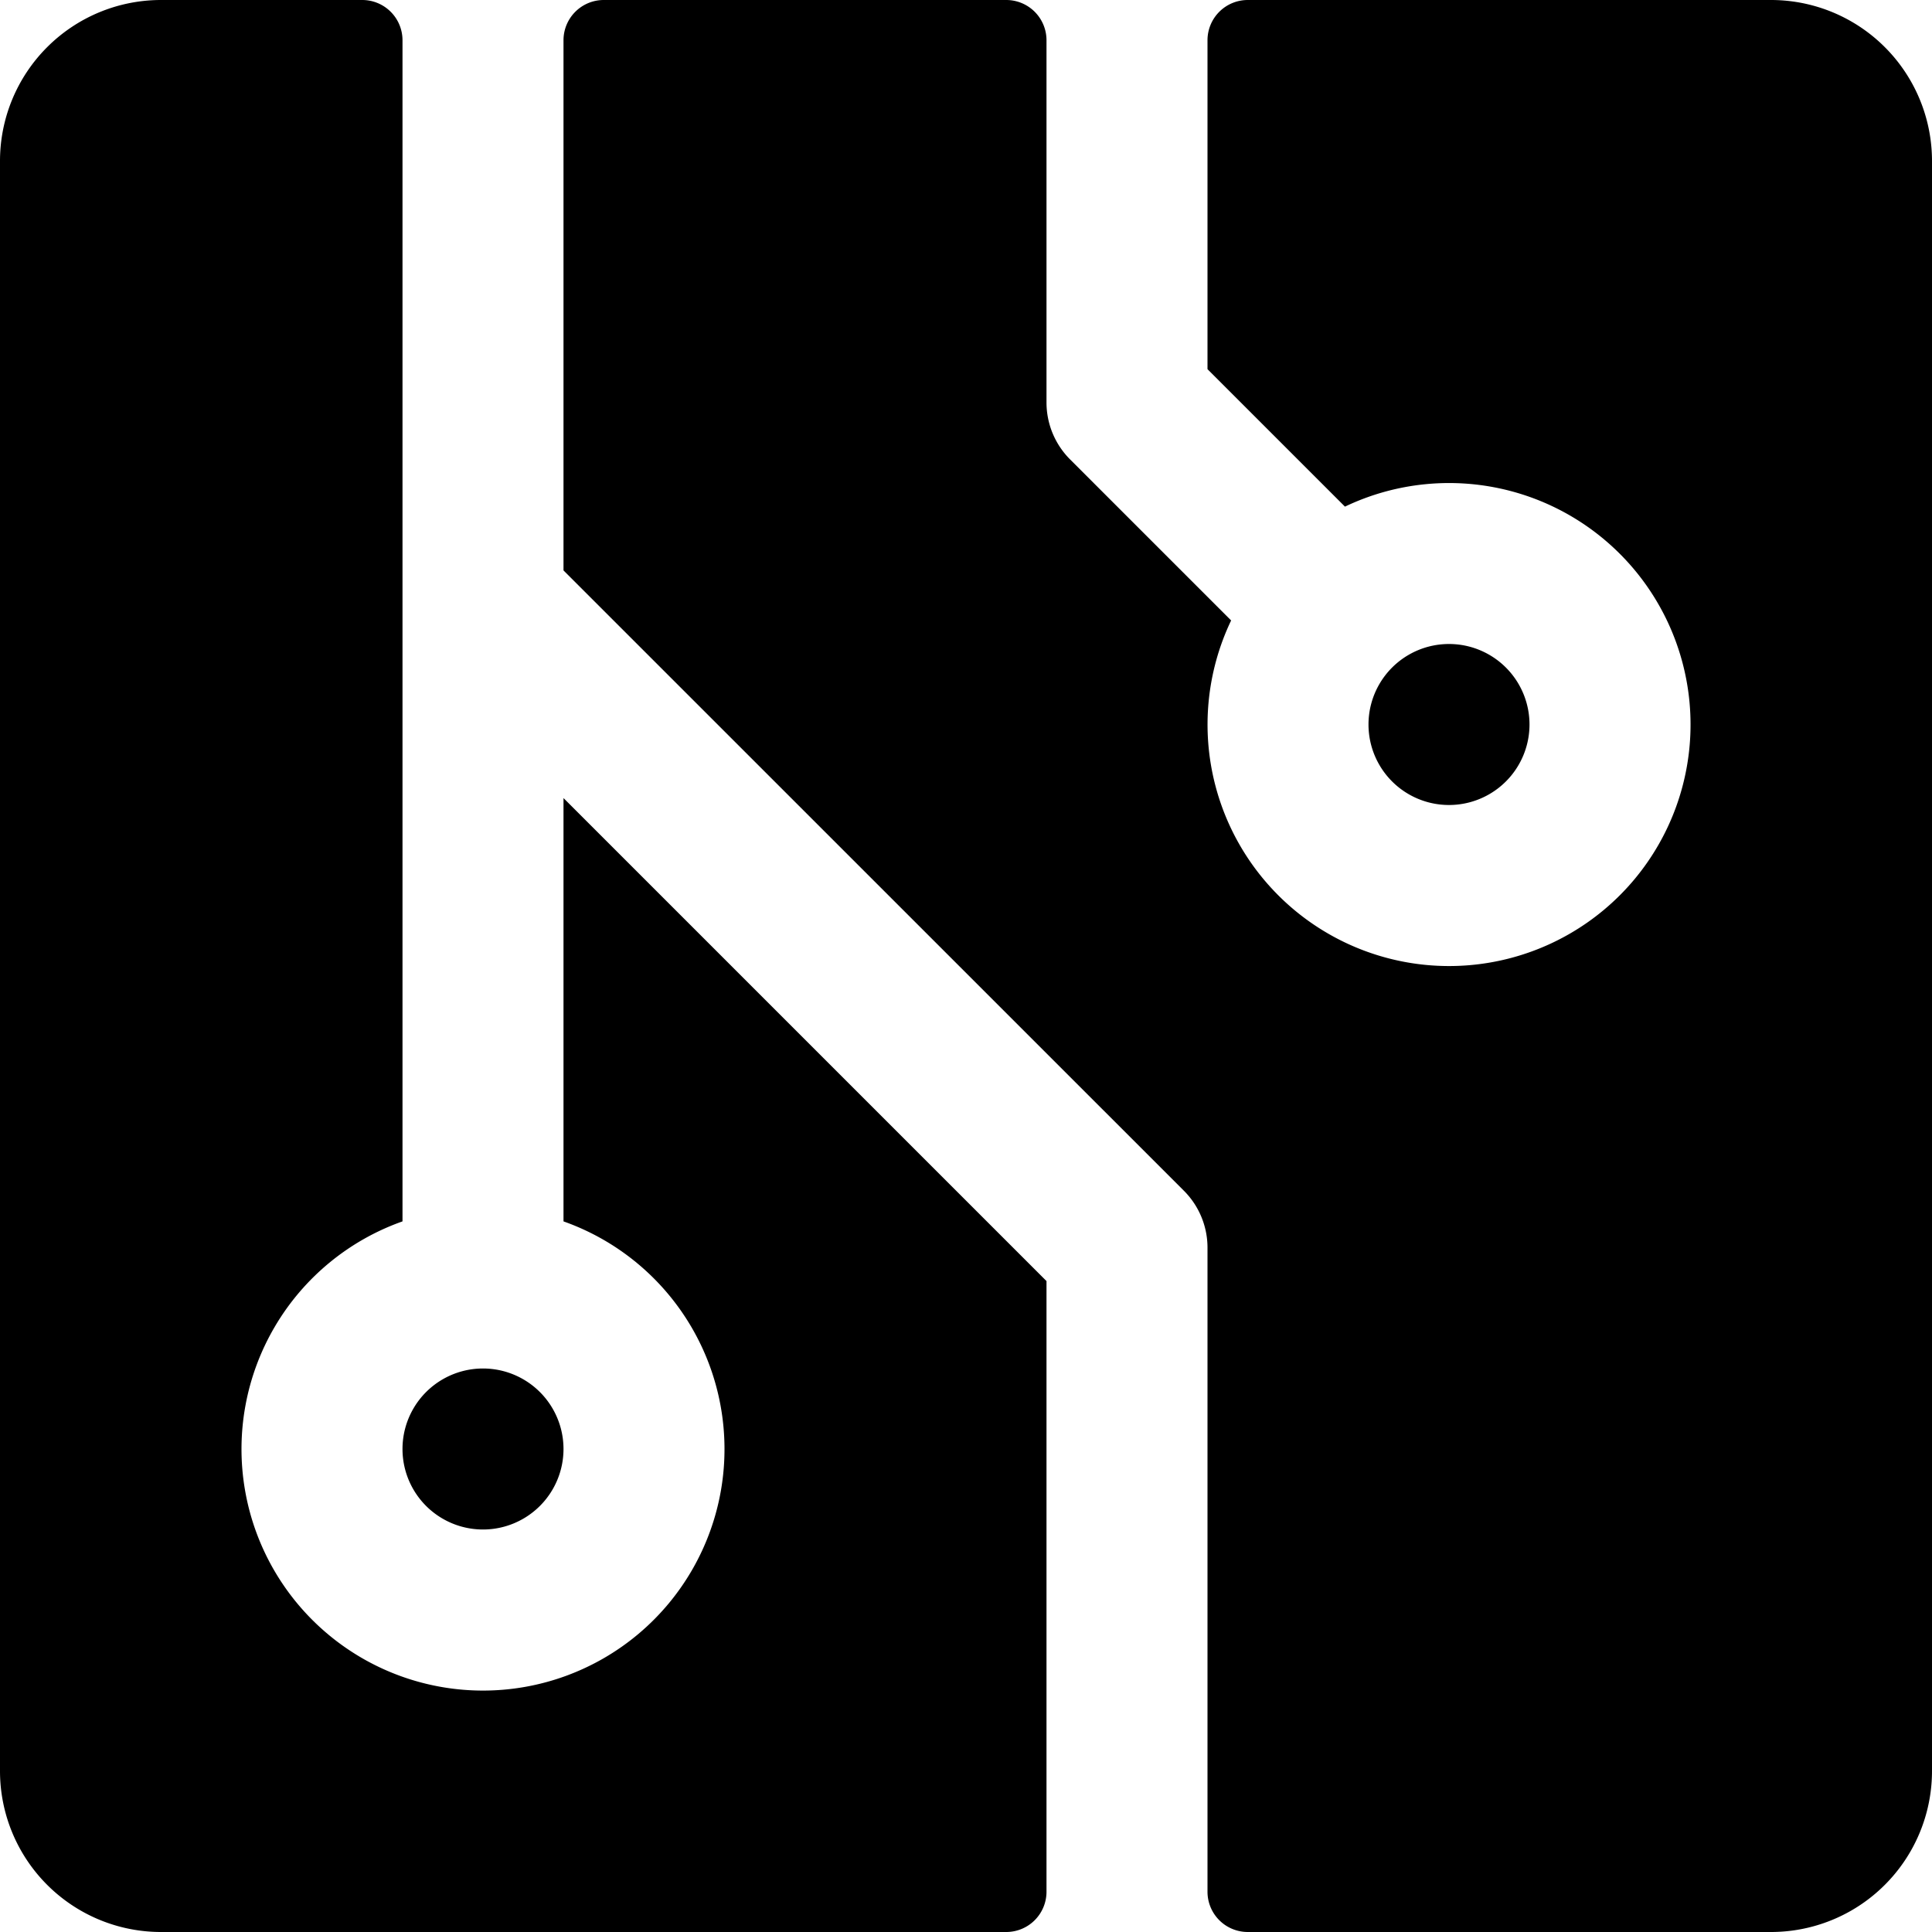 <svg width="48" height="48" fill="none" xmlns="http://www.w3.org/2000/svg"><g clip-path="url(#prefix__clip0_1395_22620)"><path d="M14 19.828l12 12V47a1 1 0 01-1 1H4a4 4 0 01-4-4V4a4 4 0 014-4h5a1 1 0 011 1v29.345a6 6 0 104 0V19.828zM12 38a2 2 0 100-4 2 2 0 000 4zm26-20a2 2 0 10-4 0 2 2 0 004 0zm6-18H31a1 1 0 00-1 1v8.172l3.415 3.415a6 6 0 11-2.828 2.828l-4-4A2 2 0 0126 10V1a1 1 0 00-1-1H15a1 1 0 00-1 1v13.172l15.415 15.413A2 2 0 0130 31v16a1 1 0 001 1h13a4 4 0 004-4V4a4 4 0 00-4-4z" fill="#000"/></g><defs><clipPath id="prefix__clip0_1395_22620"><path fill="#fff" d="M0 0h48v48H0z"/></clipPath></defs></svg>